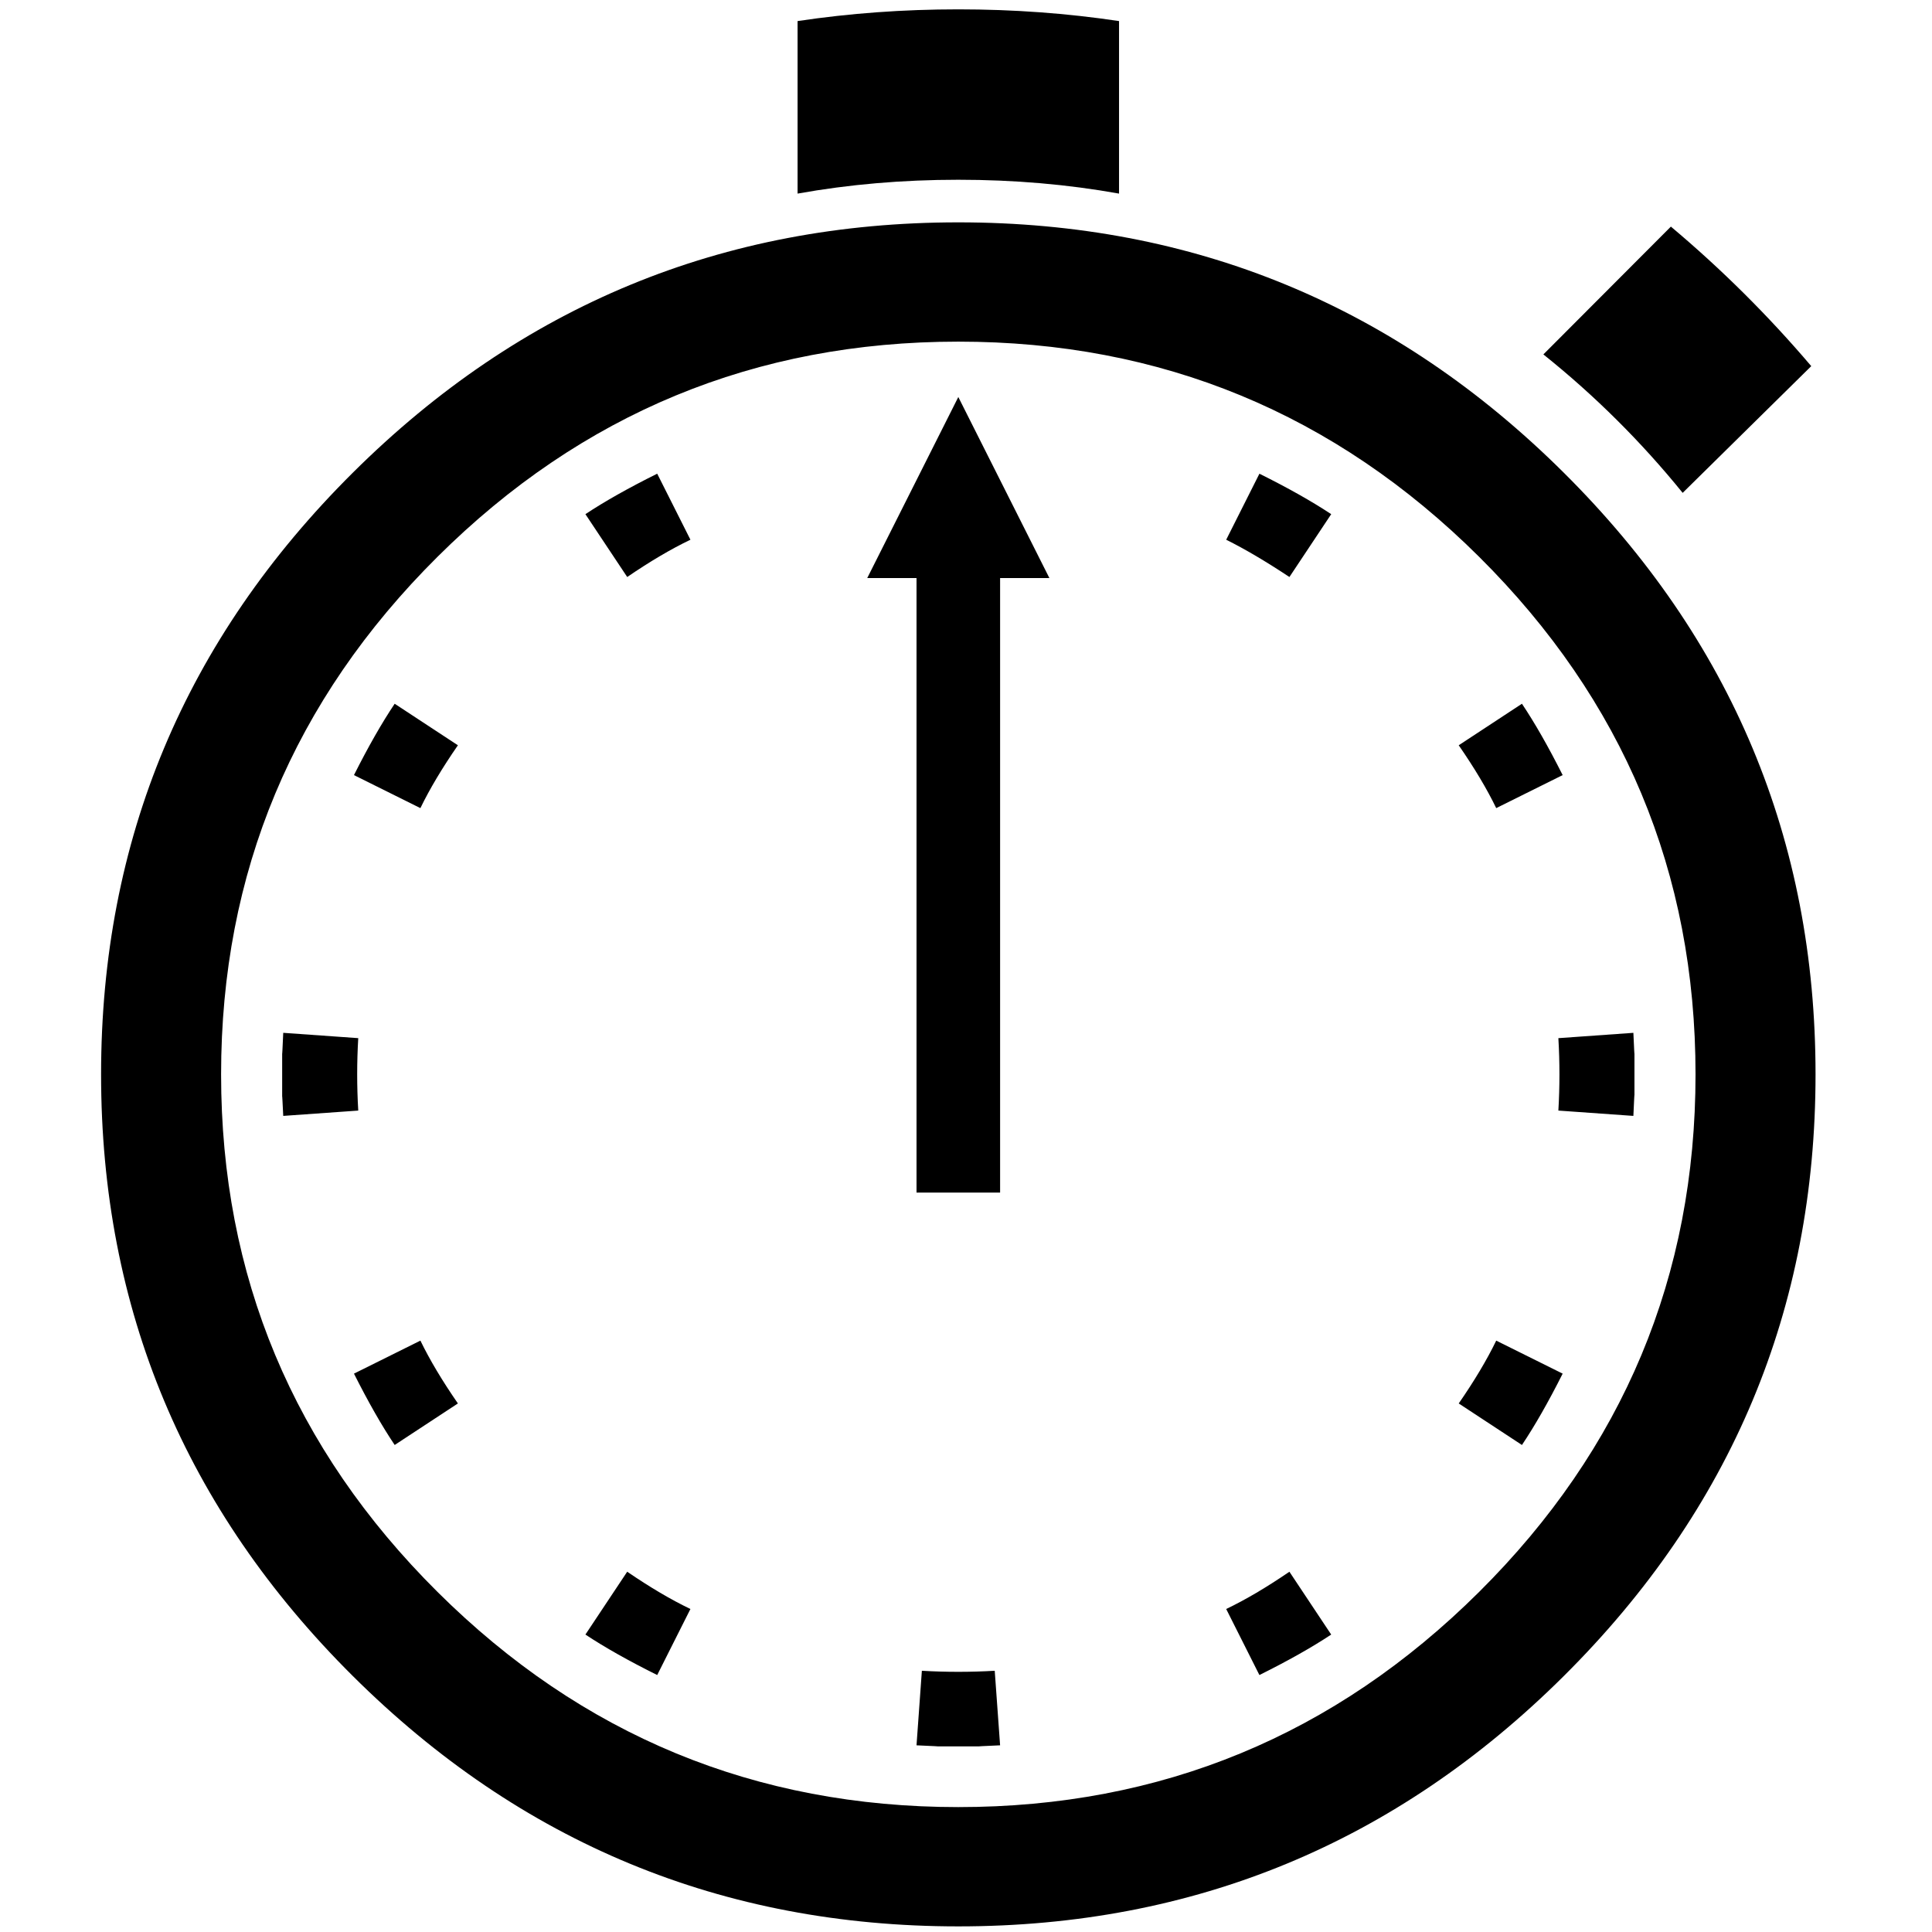 <?xml version="1.0" encoding="UTF-8" standalone="no"?>
<svg
   xmlns:dc="http://purl.org/dc/elements/1.1/"
   xmlns:cc="http://creativecommons.org/ns#"
   xmlns:rdf="http://www.w3.org/1999/02/22-rdf-syntax-ns#"
   xmlns:svg="http://www.w3.org/2000/svg"
   xmlns="http://www.w3.org/2000/svg"
   height="250"
   width="250"
   id="svg884"
   version="1.1"
   image-rendering="auto"
   stroke-dashoffset="0"
   font-size="12"
   stroke-linejoin="miter"
   font-style="normal"
   font-family="'Dialog'"
   stroke-width="1"
   font-weight="normal"
   stroke-dasharray="none"
   fill="black"
   stroke-opacity="1"
   shape-rendering="auto"
   stroke-miterlimit="10"
   stroke-linecap="square"
   stroke="black"
   text-rendering="auto"
   color-interpolation="auto"
   color-rendering="auto"
   fill-opacity="1">
  <!--Unicode Character 'STOPWATCH' (U+23F1)-->
  <defs
     id="genericDefs" />
  <g
     transform="matrix(0.986,0,0,0.98,-17.979,-138.532)"
     id="g882">
    <g
       id="g880">
      <path
         id="path878"
         stroke="none"
         d="m 255.938,189.703 -16.875,16.734 q -8.156,-10.125 -18.281,-18.281 l 16.734,-16.875 q 9.984,8.438 18.422,18.422 z m -90.844,-22.781 q -10.125,-1.828 -21.094,-1.828 -10.969,0 -21.094,1.828 v -22.781 q 10.266,-1.547 21.094,-1.547 10.828,0 21.094,1.547 z M 256.5,283.219 q 0,46.406 -33.047,79.453 -33.047,33.047 -79.453,33.047 -46.406,0 -79.453,-33.047 Q 31.5,329.625 31.5,283.219 31.5,236.812 64.547,203.766 97.594,170.719 144,170.719 q 46.406,0 79.453,33.047 33.047,33.047 33.047,79.453 z m -15.75,0 q 0,-39.938 -28.406,-68.344 Q 183.938,186.469 144,186.469 q -39.938,0 -68.344,28.406 -28.406,28.406 -28.406,68.344 0,39.937 28.406,68.344 28.406,28.406 68.344,28.406 39.938,0 68.344,-28.406 28.406,-28.406 28.406,-68.344 z m -47.812,-73.969 -5.484,8.297 q -4.641,-3.094 -8.297,-4.922 l 4.359,-8.719 q 5.625,2.813 9.422,5.344 z m 30.375,34.453 -8.719,4.359 q -1.828,-3.797 -4.922,-8.297 l 8.297,-5.484 q 2.531,3.797 5.344,9.422 z m 9.422,42.328 q 0,-0.562 -0.141,2.672 L 222.75,288 q 0.281,-4.781 0,-9.562 l 9.844,-0.703 q 0.141,3.234 0.141,2.672 z m -76.781,-68.344 h -6.469 v 81.141 h -10.969 v -81.141 h -6.469 L 144,193.781 Z m -47.109,-5.062 q -3.797,1.828 -8.297,4.922 L 95.062,209.25 q 3.797,-2.531 9.422,-5.344 z m 114.469,110.109 q -2.812,5.625 -5.344,9.422 l -8.297,-5.484 q 3.094,-4.5 4.922,-8.297 z M 78.328,239.766 q -3.094,4.5 -4.922,8.297 l -8.719,-4.359 q 2.812,-5.625 5.344,-9.422 z m 114.609,117.422 q -3.797,2.531 -9.422,5.344 l -4.359,-8.719 q 3.797,-1.828 8.297,-4.922 z M 65.25,288 l -9.844,0.703 q -0.141,-2.953 -0.141,-2.531 v -5.766 q 0,0.563 0.141,-2.672 l 9.844,0.703 q -0.281,4.781 0,9.562 z m 84.234,83.812 q -3.234,0.141 -2.672,0.141 h -5.625 q 0.562,0 -2.672,-0.141 l 0.703,-9.844 q 4.781,0.281 9.562,0 z m -71.156,-45.141 -8.297,5.484 Q 67.5,328.359 64.688,322.734 l 8.719,-4.359 q 1.828,3.797 4.922,8.297 z m 30.516,27.141 -4.359,8.719 q -5.625,-2.812 -9.422,-5.344 l 5.484,-8.297 q 4.5,3.094 8.297,4.922 z" />
    </g>
  </g>
</svg>

